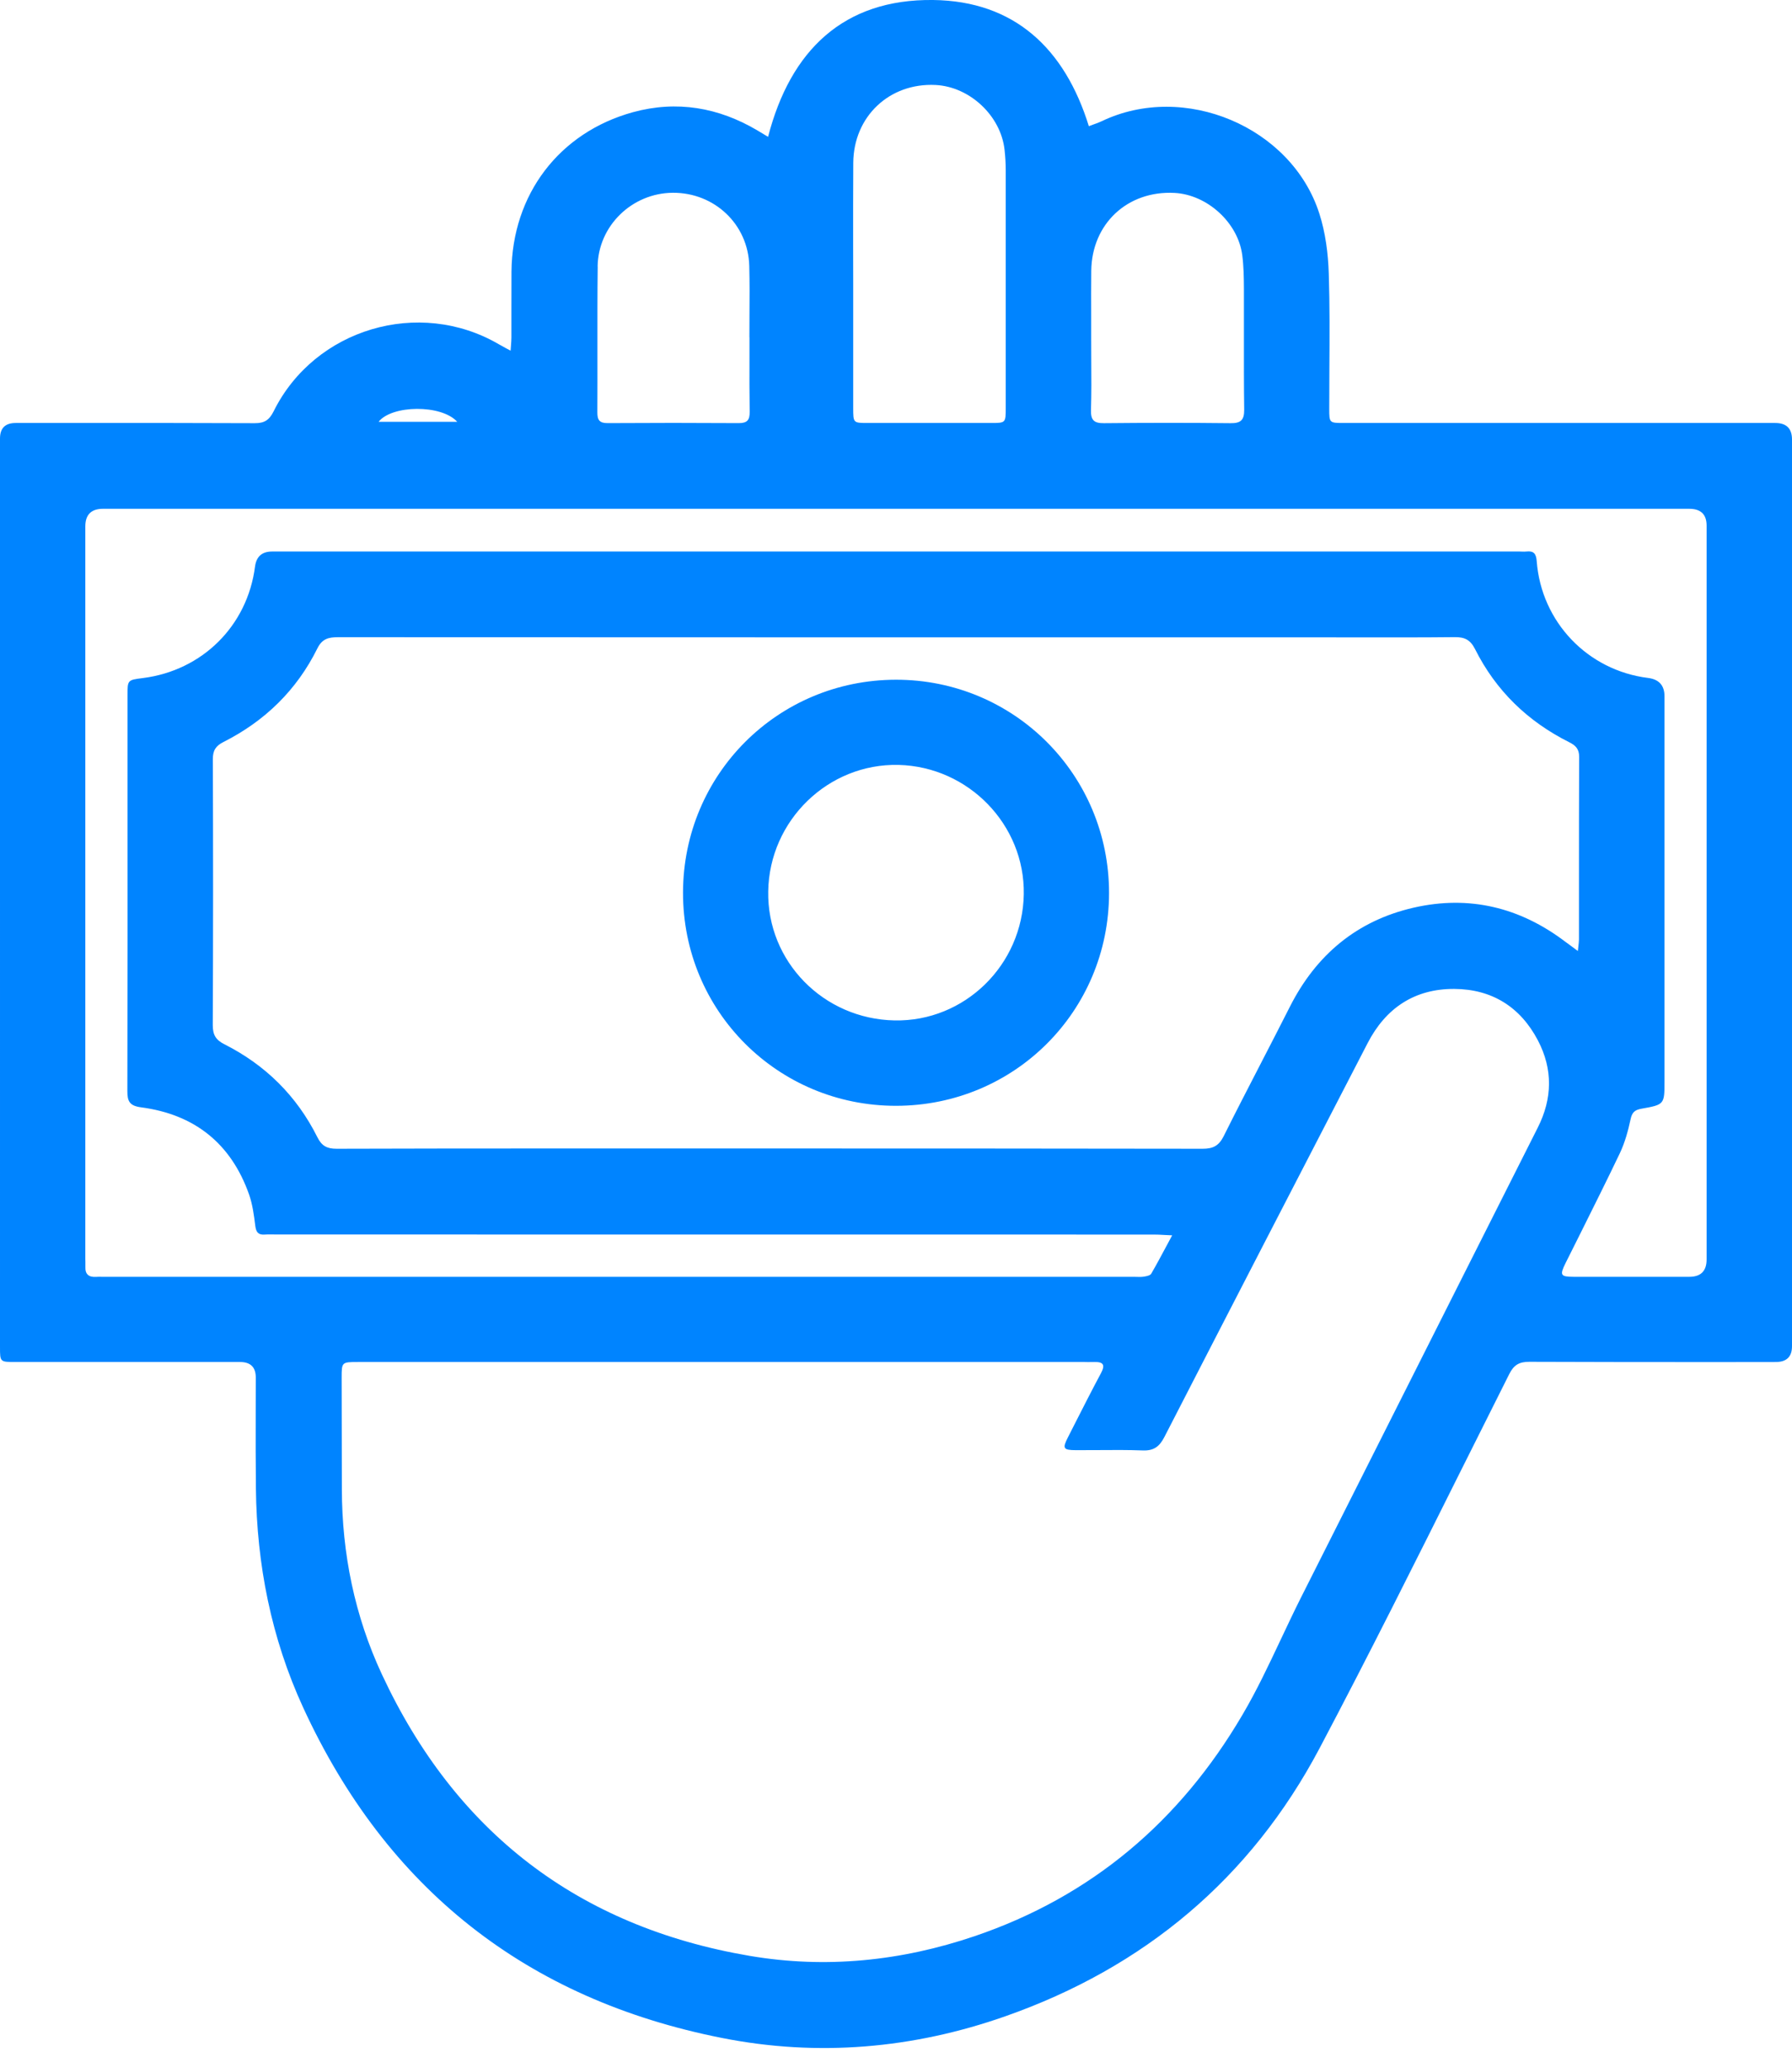 <svg width="26" height="30" viewBox="0 0 26 30" fill="none" xmlns="http://www.w3.org/2000/svg">
<path fill-rule="evenodd" clip-rule="evenodd" d="M25.757 6.137C25.919 6.137 26 6.217 26 6.376V19.532C26 19.685 25.921 19.761 25.765 19.761C25.503 19.761 25.242 19.761 24.981 19.762C24.05 19.762 23.119 19.762 22.188 19.758C22.043 19.758 21.965 19.802 21.898 19.935C21.669 20.391 21.441 20.848 21.212 21.305C20.534 22.663 19.855 24.022 19.146 25.364C18.146 27.254 16.602 28.546 14.585 29.254C13.248 29.724 11.865 29.844 10.474 29.568C7.639 29.007 5.606 27.401 4.398 24.773C3.936 23.768 3.725 22.701 3.713 21.597C3.709 21.229 3.709 20.861 3.71 20.493C3.71 20.323 3.711 20.152 3.711 19.982C3.71 19.835 3.634 19.761 3.483 19.761C2.976 19.761 2.468 19.761 1.961 19.761C1.381 19.761 0.8 19.761 0.22 19.761C0.001 19.761 3.75351e-05 19.76 3.75351e-05 19.547C-2.52246e-05 15.151 -2.52246e-05 10.755 0 6.36C0.001 6.211 0.076 6.137 0.228 6.137C0.484 6.137 0.74 6.137 0.996 6.137C1.896 6.136 2.795 6.136 3.695 6.14C3.836 6.141 3.906 6.095 3.969 5.97C4.563 4.768 6.08 4.319 7.238 4.995C7.269 5.013 7.301 5.03 7.339 5.051C7.36 5.062 7.383 5.074 7.408 5.088C7.41 5.06 7.412 5.035 7.414 5.012C7.417 4.969 7.42 4.933 7.42 4.898C7.421 4.767 7.421 4.637 7.42 4.507C7.42 4.318 7.42 4.13 7.421 3.941C7.431 2.825 8.109 1.924 9.183 1.628C9.819 1.454 10.426 1.558 10.992 1.894C11.026 1.914 11.059 1.934 11.095 1.956C11.111 1.965 11.127 1.975 11.144 1.985C11.468 0.733 12.237 -0.016 13.54 0C14.717 0.015 15.449 0.703 15.798 1.831C15.818 1.823 15.839 1.816 15.859 1.808C15.902 1.793 15.944 1.778 15.984 1.759C17.178 1.186 18.736 1.837 19.141 3.095C19.231 3.373 19.27 3.677 19.279 3.97C19.294 4.429 19.291 4.889 19.288 5.349C19.287 5.543 19.286 5.736 19.286 5.93C19.286 6.136 19.287 6.137 19.497 6.137C20.889 6.137 22.281 6.137 23.673 6.137C24.367 6.137 25.062 6.137 25.757 6.137ZM15.832 4.594C15.832 4.706 15.832 4.819 15.832 4.932L15.832 4.932C15.832 5.03 15.833 5.128 15.833 5.226C15.835 5.468 15.836 5.71 15.829 5.951C15.825 6.098 15.875 6.141 16.017 6.14C16.629 6.134 17.241 6.133 17.852 6.14C18.002 6.142 18.053 6.096 18.052 5.944C18.047 5.591 18.048 5.238 18.048 4.885C18.049 4.653 18.049 4.421 18.048 4.188C18.047 4.027 18.045 3.864 18.024 3.704C17.964 3.231 17.516 2.824 17.041 2.799C16.359 2.763 15.841 3.246 15.833 3.929C15.831 4.15 15.831 4.372 15.832 4.594ZM13.573 1.233C12.905 1.2 12.385 1.69 12.38 2.361C12.377 2.767 12.378 3.172 12.378 3.578C12.379 3.757 12.379 3.937 12.379 4.116H12.379C12.379 4.316 12.379 4.516 12.379 4.717C12.379 5.117 12.378 5.517 12.379 5.918C12.379 6.136 12.379 6.137 12.591 6.137C13.187 6.137 13.782 6.137 14.378 6.137C14.592 6.137 14.592 6.136 14.592 5.917C14.593 4.768 14.593 3.619 14.592 2.47C14.592 2.371 14.586 2.271 14.575 2.173C14.521 1.679 14.069 1.257 13.573 1.233ZM9.761 2.797C9.17 2.801 8.678 3.277 8.671 3.867H8.672C8.667 4.266 8.668 4.665 8.668 5.064C8.668 5.37 8.669 5.676 8.667 5.983C8.666 6.096 8.7 6.14 8.818 6.139C9.451 6.135 10.083 6.135 10.716 6.139C10.841 6.14 10.879 6.095 10.877 5.974C10.873 5.715 10.873 5.455 10.874 5.196C10.874 5.095 10.874 4.994 10.874 4.893H10.873C10.873 4.785 10.873 4.678 10.874 4.571C10.876 4.334 10.877 4.096 10.871 3.858C10.856 3.256 10.367 2.793 9.761 2.797ZM6.634 6.12H5.493C5.684 5.875 6.405 5.865 6.634 6.12ZM21.314 18.339C21.647 17.679 21.98 17.019 22.312 16.359L22.312 16.359C22.524 15.939 22.532 15.513 22.314 15.096C22.06 14.61 21.646 14.351 21.1 14.348C20.525 14.345 20.106 14.625 19.843 15.134C18.858 17.038 17.874 18.942 16.894 20.849C16.823 20.987 16.742 21.05 16.581 21.044C16.364 21.036 16.147 21.037 15.93 21.039C15.823 21.04 15.716 21.04 15.609 21.04C15.426 21.039 15.412 21.015 15.495 20.853C15.529 20.785 15.564 20.718 15.598 20.65C15.722 20.406 15.846 20.162 15.975 19.921C16.039 19.8 16.006 19.758 15.878 19.761C15.847 19.762 15.816 19.762 15.785 19.762C15.769 19.761 15.753 19.761 15.737 19.761H10.498C9.909 19.761 9.32 19.761 8.731 19.761C7.552 19.761 6.374 19.761 5.196 19.761C4.958 19.761 4.957 19.762 4.957 19.99C4.958 20.528 4.958 21.067 4.96 21.605C4.962 22.542 5.146 23.446 5.541 24.293C6.605 26.58 8.389 27.954 10.877 28.377C11.98 28.565 13.074 28.453 14.139 28.092C15.841 27.514 17.122 26.42 18.024 24.884C18.233 24.53 18.408 24.157 18.584 23.784C18.678 23.586 18.771 23.387 18.869 23.192C19.684 21.574 20.499 19.956 21.314 18.339ZM3.243 10.765C3.131 10.821 3.087 10.888 3.088 11.017C3.093 12.303 3.093 13.589 3.087 14.874C3.087 15.015 3.132 15.089 3.256 15.151C3.852 15.452 4.307 15.902 4.605 16.5C4.668 16.626 4.744 16.667 4.883 16.667C5.992 16.663 7.1 16.663 8.209 16.663C8.518 16.663 8.826 16.663 9.134 16.663C9.614 16.663 10.094 16.663 10.573 16.663C12.865 16.663 15.157 16.663 17.449 16.667C17.599 16.667 17.683 16.625 17.753 16.487C17.929 16.134 18.11 15.784 18.291 15.433C18.433 15.158 18.575 14.883 18.715 14.606C19.096 13.853 19.689 13.357 20.511 13.169C21.316 12.985 22.054 13.164 22.713 13.665C22.747 13.69 22.781 13.715 22.822 13.745C22.843 13.761 22.867 13.779 22.893 13.798C22.896 13.771 22.898 13.748 22.901 13.727C22.905 13.689 22.909 13.66 22.909 13.631C22.909 13.366 22.909 13.101 22.909 12.836C22.909 12.218 22.909 11.6 22.912 10.981C22.912 10.866 22.86 10.815 22.768 10.769C22.165 10.467 21.703 10.02 21.401 9.417C21.333 9.283 21.251 9.243 21.109 9.244C20.645 9.249 20.181 9.248 19.716 9.248C19.548 9.247 19.379 9.247 19.211 9.247C18.615 9.247 18.02 9.247 17.424 9.247C13.25 9.247 9.077 9.247 4.903 9.245C4.766 9.245 4.674 9.268 4.605 9.407C4.306 10.011 3.845 10.461 3.243 10.765ZM24.172 18.525C24.285 18.525 24.398 18.525 24.51 18.525V18.525C24.677 18.525 24.761 18.441 24.761 18.273V7.626C24.761 7.463 24.677 7.382 24.509 7.382H1.494C1.324 7.382 1.238 7.467 1.238 7.637V18.269C1.238 18.282 1.239 18.296 1.239 18.309C1.239 18.332 1.24 18.356 1.239 18.379C1.234 18.486 1.286 18.532 1.391 18.526C1.419 18.524 1.448 18.524 1.476 18.525C1.489 18.525 1.503 18.525 1.517 18.525H16.452C16.466 18.525 16.479 18.526 16.493 18.526C16.527 18.527 16.56 18.528 16.593 18.523C16.632 18.517 16.687 18.507 16.703 18.48C16.778 18.351 16.848 18.22 16.925 18.076C16.951 18.026 16.978 17.976 17.007 17.923C16.966 17.921 16.93 17.919 16.898 17.918C16.836 17.914 16.787 17.912 16.737 17.912C12.491 17.911 8.244 17.911 3.998 17.911C3.981 17.911 3.965 17.911 3.948 17.91C3.912 17.91 3.876 17.909 3.841 17.912C3.748 17.919 3.716 17.879 3.704 17.786C3.685 17.632 3.664 17.473 3.613 17.328C3.351 16.589 2.821 16.168 2.047 16.066C1.879 16.044 1.847 15.978 1.848 15.827C1.851 14.359 1.851 12.891 1.85 11.423C1.85 10.978 1.85 10.533 1.85 10.088C1.85 9.866 1.851 9.866 2.072 9.838L2.072 9.838C2.936 9.729 3.589 9.08 3.7 8.221C3.719 8.075 3.801 8.002 3.947 8.002H22.052C22.062 8.002 22.072 8.003 22.082 8.003C22.103 8.004 22.125 8.004 22.146 8.002C22.252 7.99 22.288 8.032 22.296 8.142C22.363 9.025 23.036 9.727 23.911 9.836C24.07 9.856 24.15 9.944 24.15 10.102V15.684V15.686C24.15 16.023 24.15 16.027 23.816 16.086C23.719 16.103 23.679 16.139 23.658 16.239C23.622 16.406 23.576 16.576 23.503 16.73C23.32 17.114 23.129 17.495 22.939 17.877C22.863 18.027 22.788 18.178 22.713 18.329C22.628 18.501 22.641 18.524 22.831 18.525C23.279 18.526 23.726 18.526 24.172 18.525ZM16.091 12.96C16.088 14.673 14.718 16.041 13.003 16.044C11.284 16.046 9.906 14.668 9.91 12.949C9.913 11.236 11.284 9.865 12.997 9.862C14.713 9.859 16.094 11.242 16.091 12.96ZM14.854 12.975C14.871 11.968 14.053 11.123 13.037 11.098C12.017 11.074 11.162 11.903 11.146 12.933C11.129 13.95 11.947 14.785 12.979 14.805C13.994 14.825 14.837 14.002 14.854 12.975Z" fill="#0084FF"/>
</svg>

